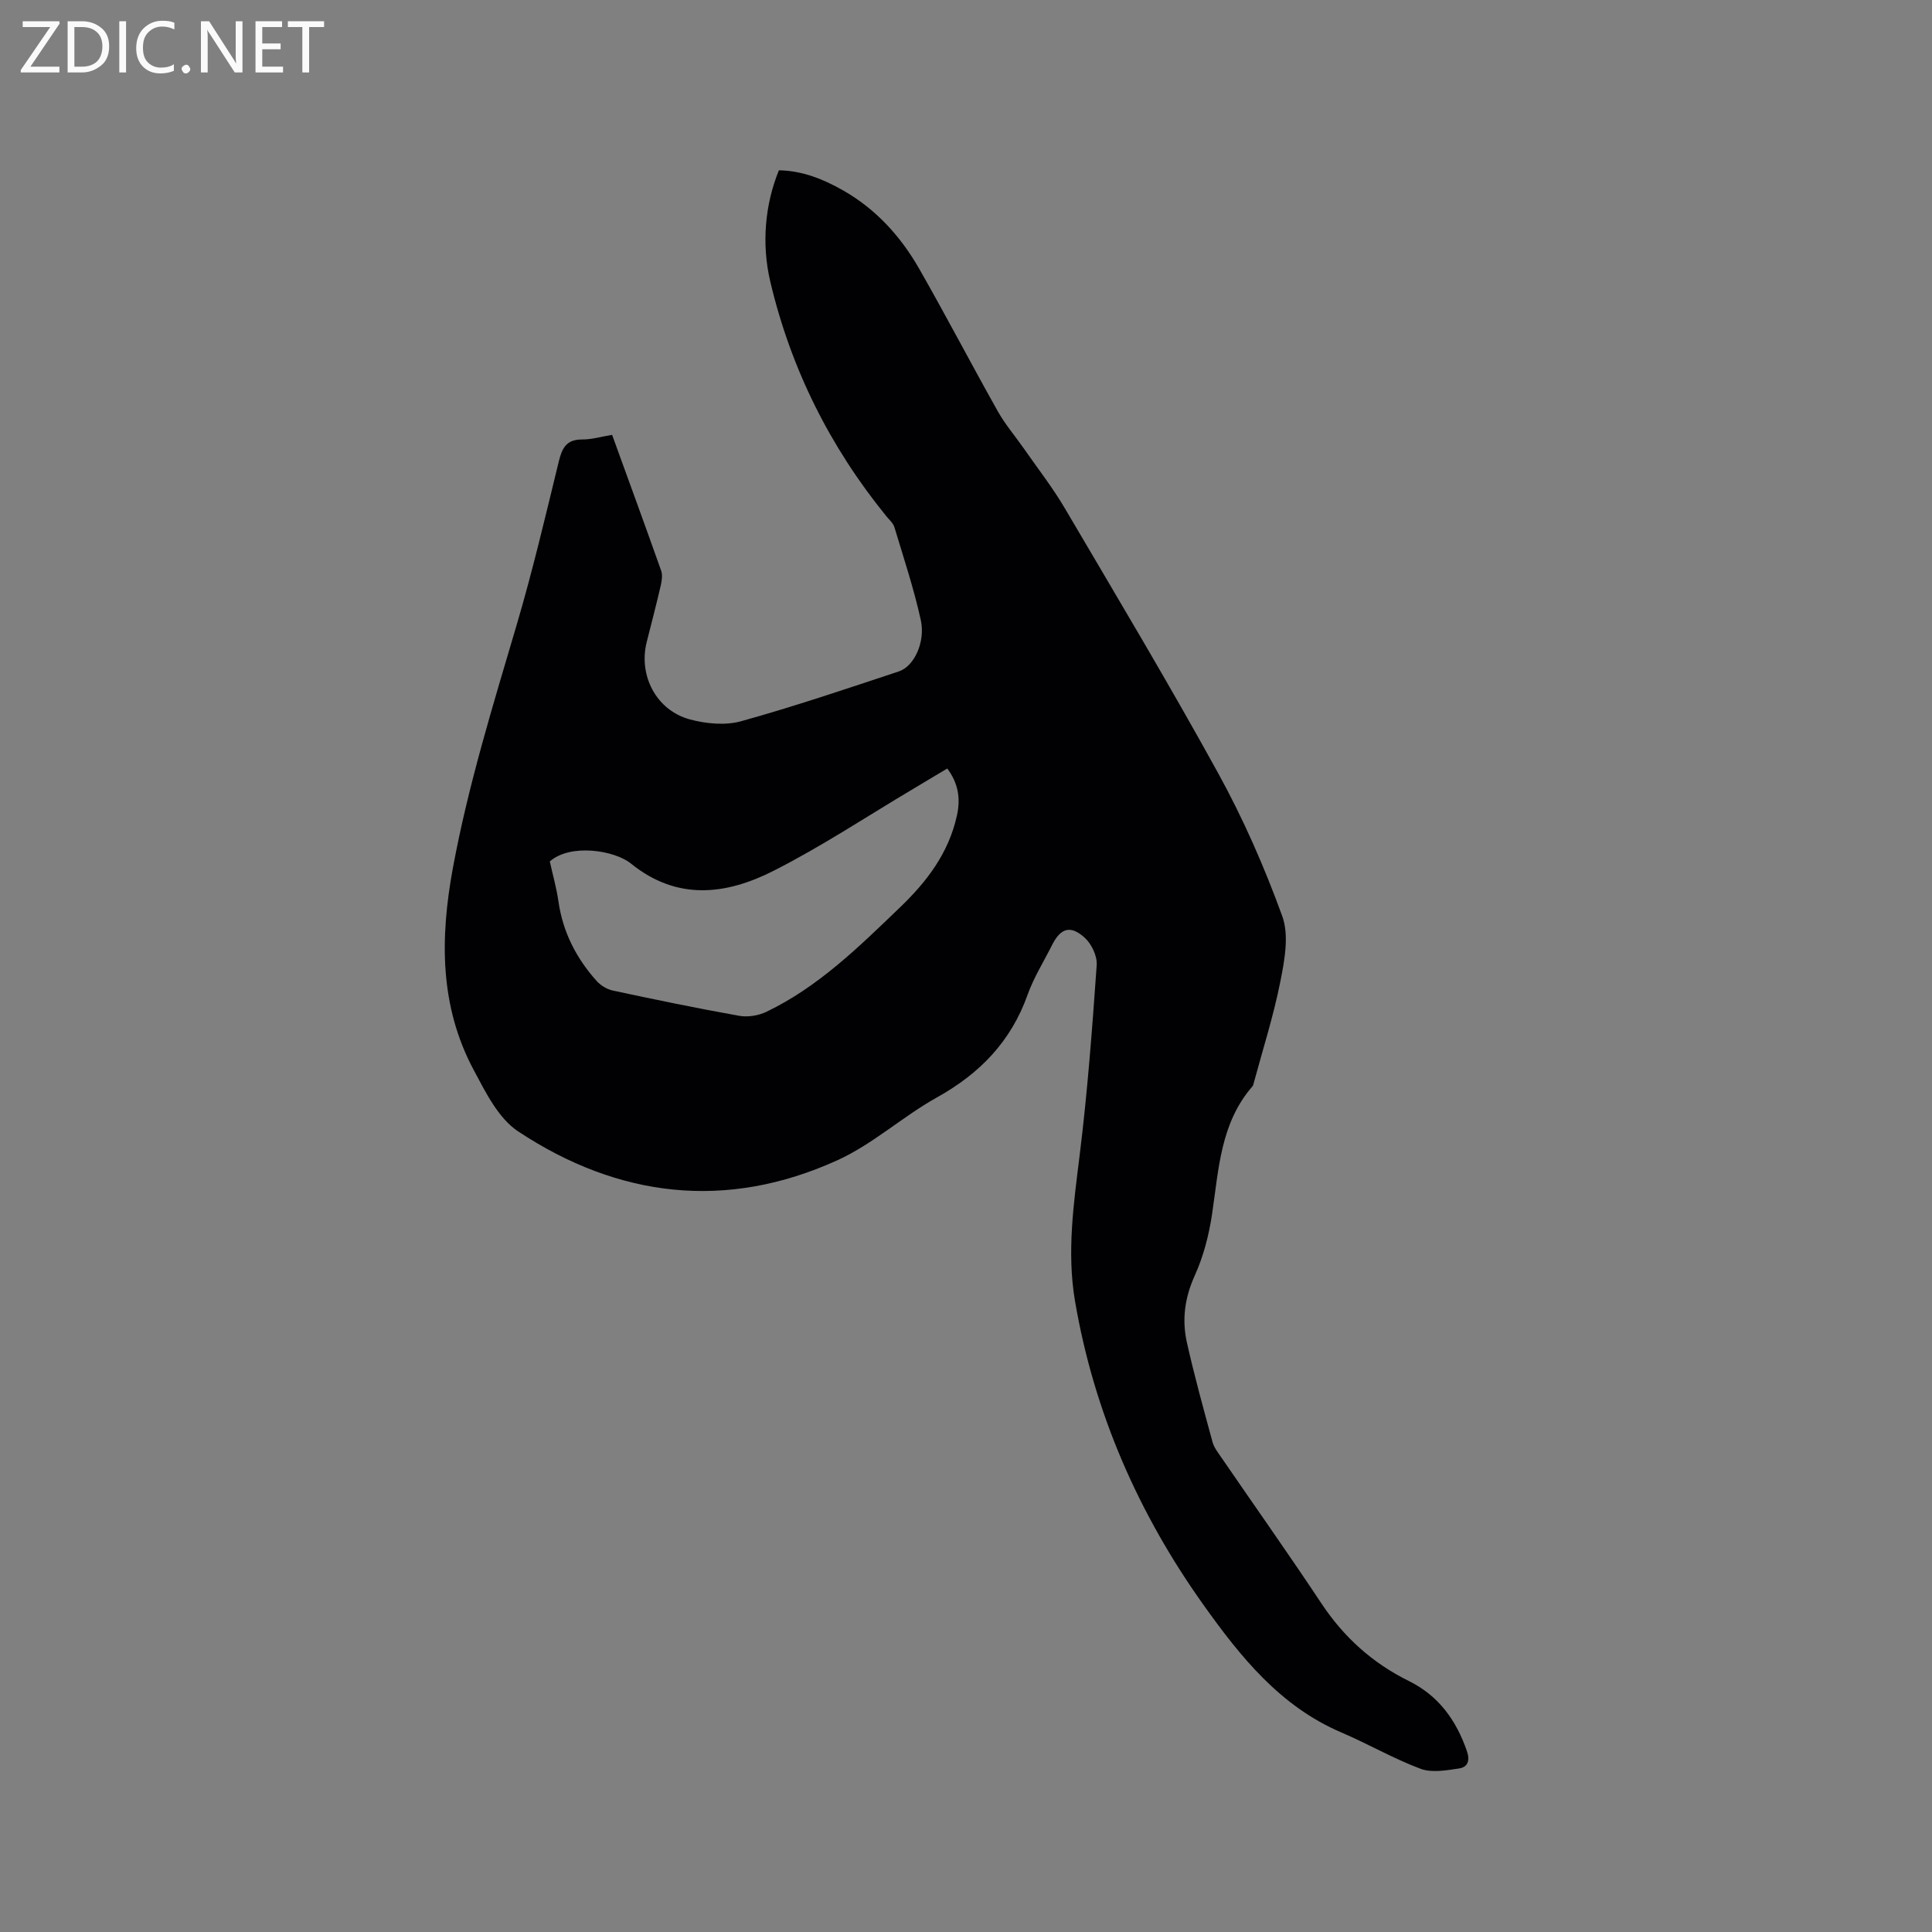 <svg enable-background="new 0 0 400 400" viewBox="0 0 400 400" xmlns="http://www.w3.org/2000/svg"><rect x="0" y="0" width="400" height="400" fill="#808080" stroke="none"/><path d="m126.73 90.03c3.48 9.6 6.87 18.84 10.15 28.11.32.9.15 2.07-.07 3.05-.91 3.92-1.92 7.81-2.91 11.71-1.76 6.94 1.96 14.17 8.95 16.05 3.35.9 7.33 1.28 10.6.37 11-3.06 21.83-6.72 32.67-10.32 3.15-1.05 5.52-6.1 4.52-10.63-1.43-6.49-3.54-12.83-5.46-19.21-.26-.85-1.07-1.55-1.67-2.28-11.68-14.36-19.76-30.52-24.02-48.53-1.87-7.91-1.09-16.06 1.77-23.09 4.79.07 9.16 1.8 13.31 4.17 6.81 3.88 11.93 9.54 15.76 16.25 5.57 9.74 10.75 19.69 16.25 29.47 1.54 2.74 3.63 5.17 5.44 7.77 2.83 4.07 5.9 8 8.41 12.26 10.74 18.25 21.62 36.44 31.83 54.99 5.18 9.43 9.55 19.4 13.22 29.52 1.43 3.94.49 9.06-.38 13.44-1.41 7.15-3.65 14.13-5.55 21.18-.05.2-.1.44-.23.59-6.65 7.63-6.99 17.19-8.38 26.5-.65 4.34-1.79 8.75-3.59 12.72-2.08 4.59-2.67 9.15-1.61 13.86 1.55 6.91 3.44 13.74 5.3 20.57.32 1.18 1.17 2.24 1.88 3.28 6.89 10.05 13.94 20 20.67 30.15 4.64 7 10.6 12.35 18.07 16.04 6.2 3.06 9.82 8.12 12.04 14.5.7 2.02.16 3.36-1.61 3.62-2.63.39-5.63.94-7.97.07-5.62-2.1-10.87-5.16-16.4-7.52-12.67-5.41-20.86-15.63-28.52-26.37-13.54-18.99-22.69-39.9-26.63-62.94-1.73-10.15-.27-20.23.98-30.36 1.61-13.02 2.59-26.13 3.51-39.22.13-1.87-1.08-4.41-2.52-5.69-2.95-2.65-4.98-1.94-6.75 1.6-1.71 3.41-3.77 6.69-5.04 10.25-3.44 9.66-9.89 16.31-18.77 21.25-7.09 3.95-13.28 9.68-20.61 13.01-22.97 10.44-45.33 7.76-66.1-5.98-4.09-2.71-6.73-8.09-9.19-12.7-7.09-13.26-6.98-27.36-4.32-41.8 3.18-17.23 8.36-33.88 13.29-50.63 3.25-11.06 5.9-22.31 8.63-33.52.67-2.77 1.54-4.6 4.8-4.6 2 .02 3.97-.58 6.25-.96zm-12.9 88.32c.61 2.77 1.4 5.53 1.8 8.34.91 6.3 3.68 11.68 7.85 16.36.84.95 2.15 1.77 3.38 2.03 8.7 1.86 17.41 3.67 26.17 5.23 1.79.32 3.98-.03 5.63-.82 10.79-5.17 19.17-13.46 27.67-21.62 5.63-5.4 10.12-11.33 11.81-19.11.76-3.5.25-6.62-2.02-9.65-2.42 1.44-4.67 2.8-6.94 4.15-9.65 5.73-19.05 11.98-29.04 17.04-9.78 4.96-19.92 6.25-29.51-1.51-3.39-2.74-12.5-4.21-16.8-.44z" fill="#010104"/><g fill="#fbfafa"><path d="m12.4 4.8-6.1 9h6v1.2h-8v-.5l6.1-8.9h-5.7v-1.2h7.6v.4z"/><path d="m14 15v-10.6h3c1.6 0 2.9.5 4 1.4s1.6 2.2 1.6 3.8-.5 3-1.6 3.9-2.4 1.5-4 1.5zm1.4-9.4v8.2h1.6c1.3 0 2.4-.4 3.1-1.1s1.1-1.8 1.1-3.1-.4-2.3-1.2-3-1.8-1-3.1-1z"/><path d="m26.1 4.4v10.6h-1.4v-10.6z"/><path d="m36.1 14.6c-.8.4-1.8.6-2.9.6-1.5 0-2.7-.5-3.6-1.4s-1.4-2.2-1.4-3.8c0-1.7.5-3.1 1.5-4.1s2.3-1.6 3.9-1.6c1 0 1.8.1 2.5.4v1.4c-.8-.4-1.6-.6-2.5-.6-1.2 0-2.1.4-2.9 1.2s-1.1 1.8-1.1 3.2c0 1.3.3 2.3 1 3s1.6 1.1 2.7 1.1c1 0 2-.2 2.7-.7v1.3z"/><path d="m37.6 14.3c0-.2.1-.5.3-.6s.4-.3.6-.3c.3 0 .5.1.6.3s.3.4.3.6-.1.4-.3.6-.4.3-.6.3c-.3 0-.5-.1-.6-.3s-.3-.4-.3-.6z"/><path d="m50.2 15h-1.6l-5.3-8.2c-.2-.2-.3-.5-.4-.7 0 .2.1.7.1 1.5v7.4h-1.4v-10.6h1.7l5.2 8.1c.2.4.4.6.4.7 0-.3-.1-.8-.1-1.5v-7.3h1.4z"/><path d="m58.6 15h-5.7v-10.6h5.5v1.2h-4.1v3.4h3.8v1.2h-3.8v3.6h4.3z"/><path d="m67.1 5.6h-3.1v9.4h-1.4v-9.4h-3v-1.2h7.5z"/></g></svg>